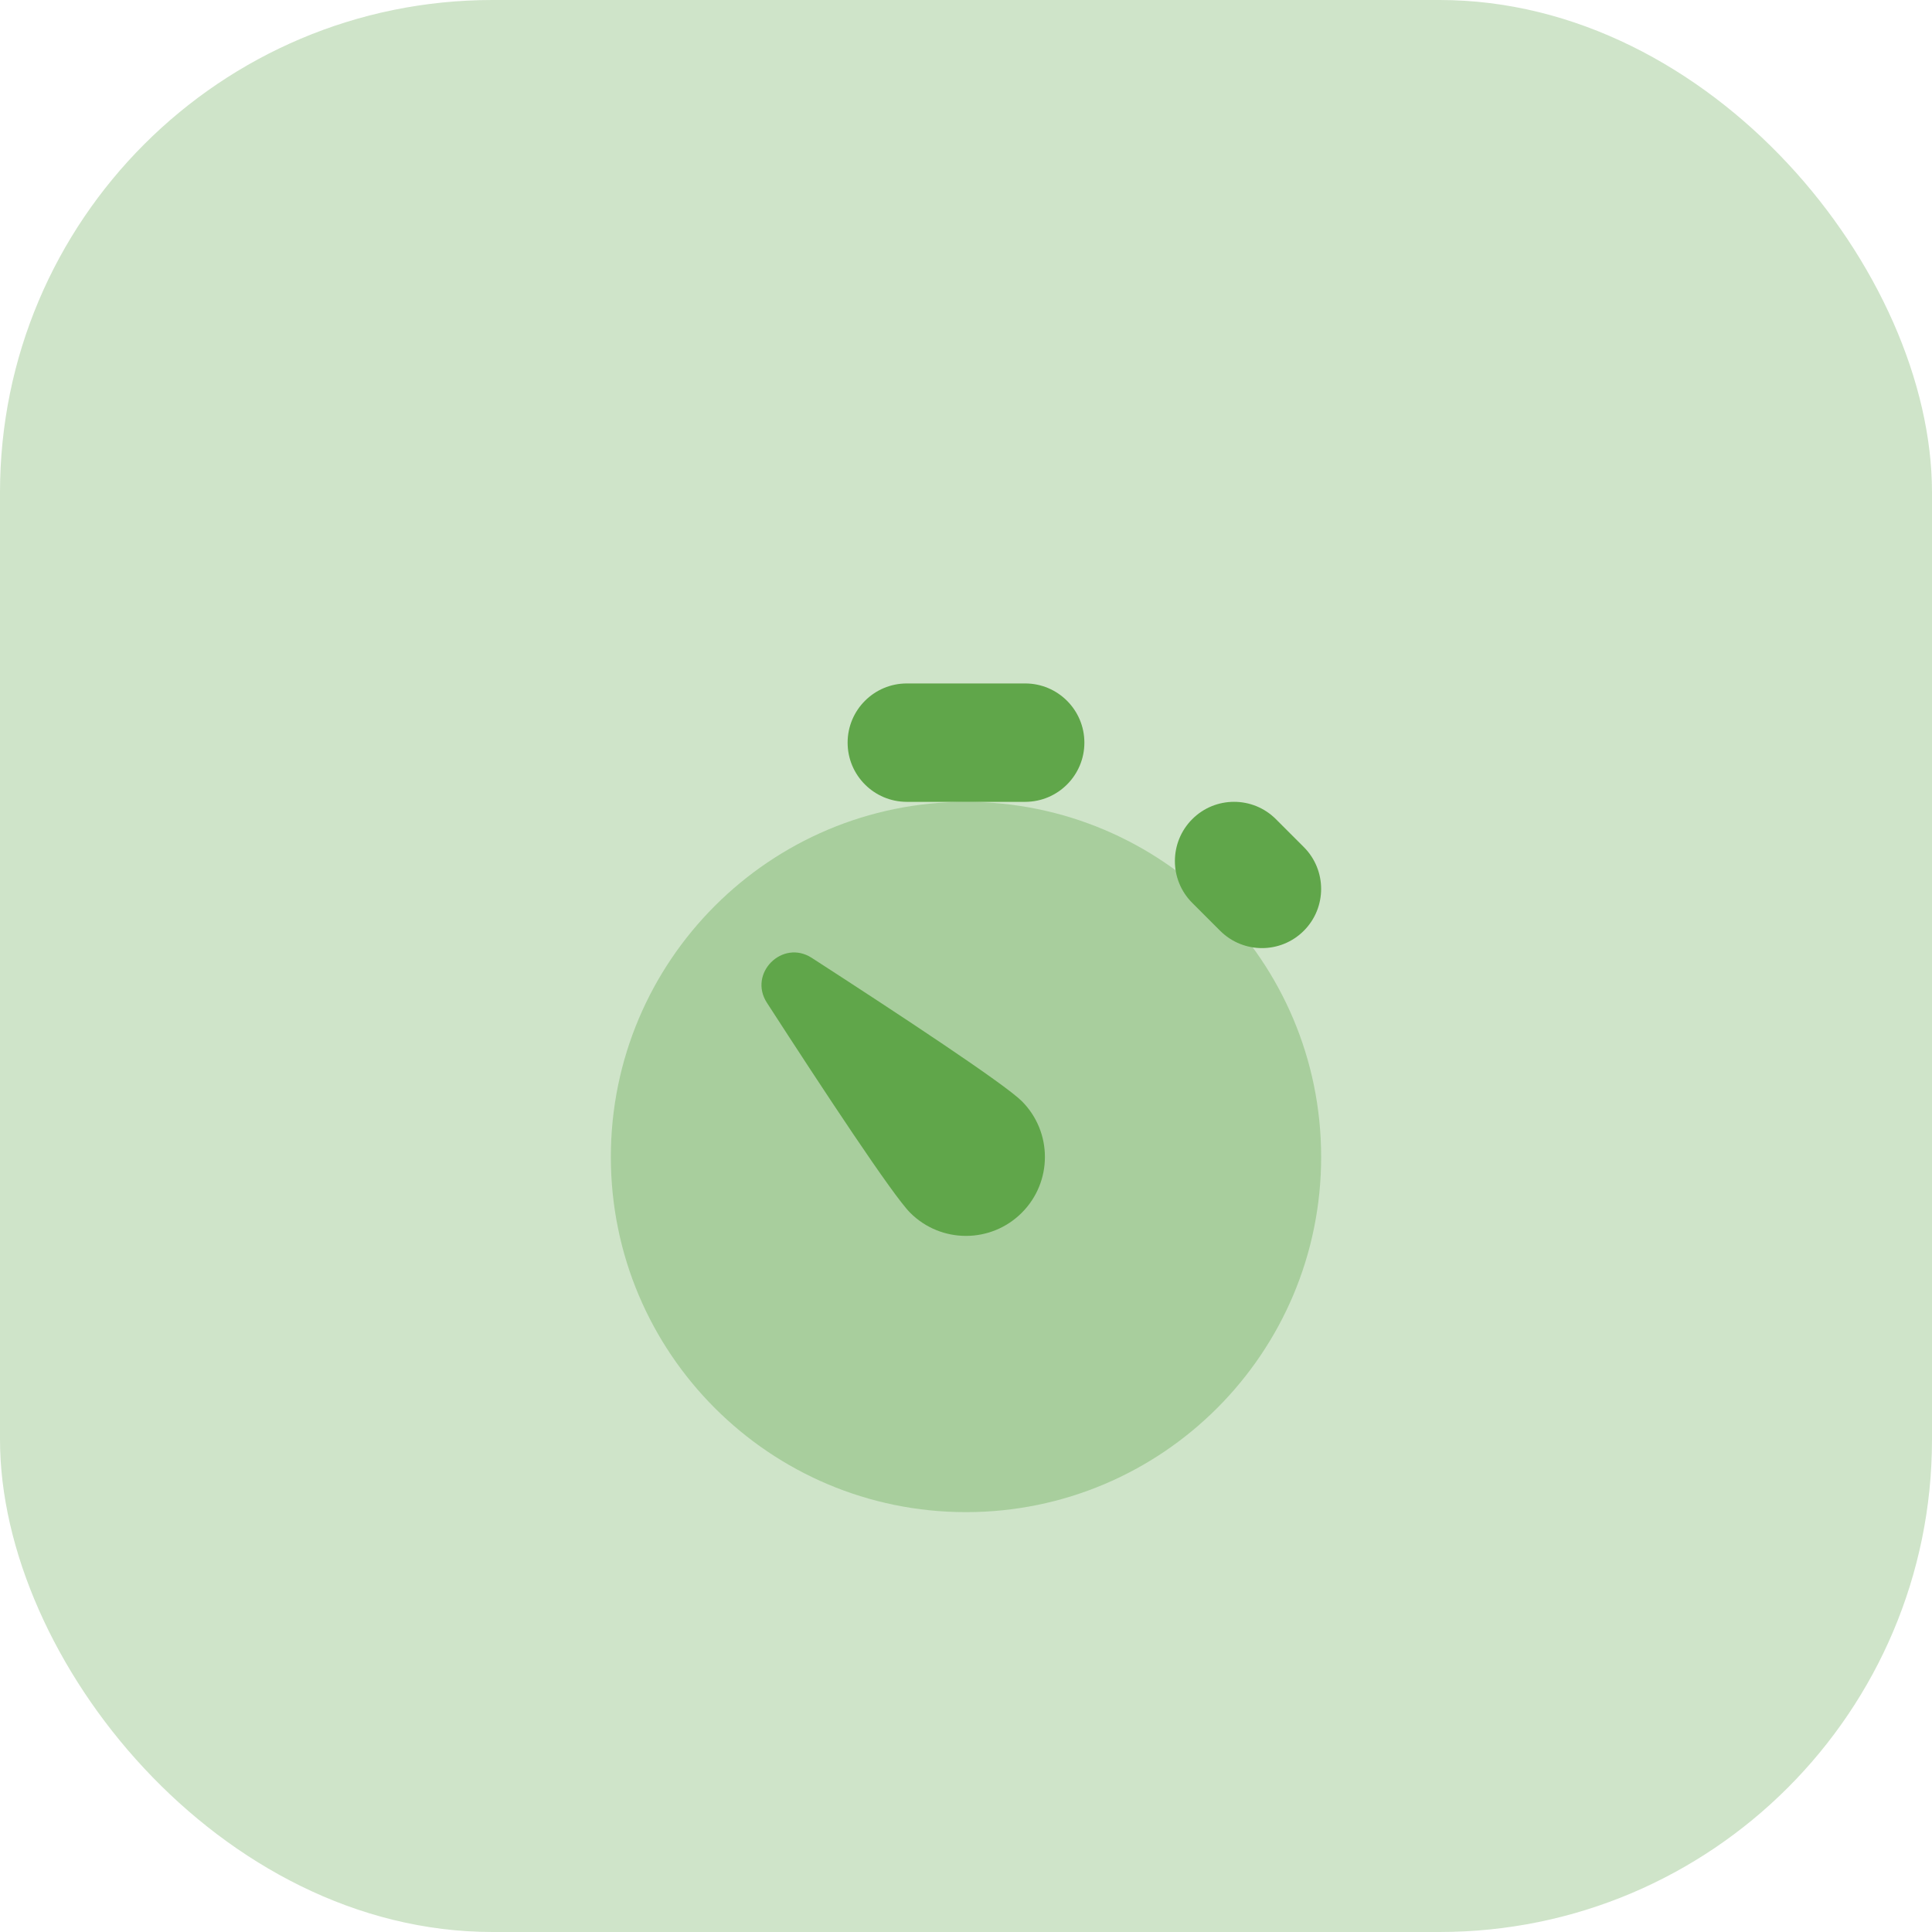 <svg width="102" height="102" viewBox="0 0 102 102" fill="none" xmlns="http://www.w3.org/2000/svg">
<rect opacity="0.3" width="102" height="102" rx="26" fill="#60A64A"/>
<g filter="url(#filter0_d)">
<path opacity="0.35" d="M51 71.833C61.355 71.833 69.75 63.439 69.75 53.083C69.75 42.728 61.355 34.333 51 34.333C40.645 34.333 32.25 42.728 32.25 53.083C32.25 63.439 40.645 71.833 51 71.833Z" fill="#60A64A"/>
<path d="M48.054 56.029C47.133 55.108 43.485 49.575 40.49 44.942C39.485 43.39 41.306 41.569 42.858 42.571C47.492 45.567 53.025 49.217 53.946 50.135C55.573 51.763 55.573 54.4 53.946 56.027C52.319 57.656 49.681 57.656 48.054 56.029V56.029Z" fill="#60A64A"/>
<path d="M54.125 28.083C53.321 28.083 48.679 28.083 47.875 28.083C46.15 28.083 44.75 29.483 44.75 31.208C44.75 32.933 46.15 34.333 47.875 34.333C48.679 34.333 53.321 34.333 54.125 34.333C55.85 34.333 57.25 32.933 57.25 31.208C57.25 29.483 55.85 28.083 54.125 28.083Z" fill="#60A64A"/>
<path d="M68.835 36.721C68.267 36.152 67.931 35.817 67.362 35.248C66.142 34.027 64.162 34.027 62.944 35.248C61.725 36.469 61.723 38.448 62.944 39.667C63.513 40.235 63.848 40.571 64.417 41.14C65.638 42.36 67.617 42.36 68.835 41.14C70.054 39.921 70.054 37.942 68.835 36.721V36.721Z" fill="#60A64A"/>
</g>
<defs>
<filter id="filter0_d" x="11" y="19" width="80" height="80" filterUnits="userSpaceOnUse" color-interpolation-filters="sRGB">
<feFlood flood-opacity="0" result="BackgroundImageFix"/>
<feColorMatrix in="SourceAlpha" type="matrix" values="0 0 0 0 0 0 0 0 0 0 0 0 0 0 0 0 0 0 127 0"/>
<feOffset dy="8"/>
<feGaussianBlur stdDeviation="7.5"/>
<feColorMatrix type="matrix" values="0 0 0 0 0.376 0 0 0 0 0.651 0 0 0 0 0.29 0 0 0 0.35 0"/>
<feBlend mode="normal" in2="BackgroundImageFix" result="effect1_dropShadow"/>
<feBlend mode="normal" in="SourceGraphic" in2="effect1_dropShadow" result="shape"/>
</filter>
</defs>
</svg>
